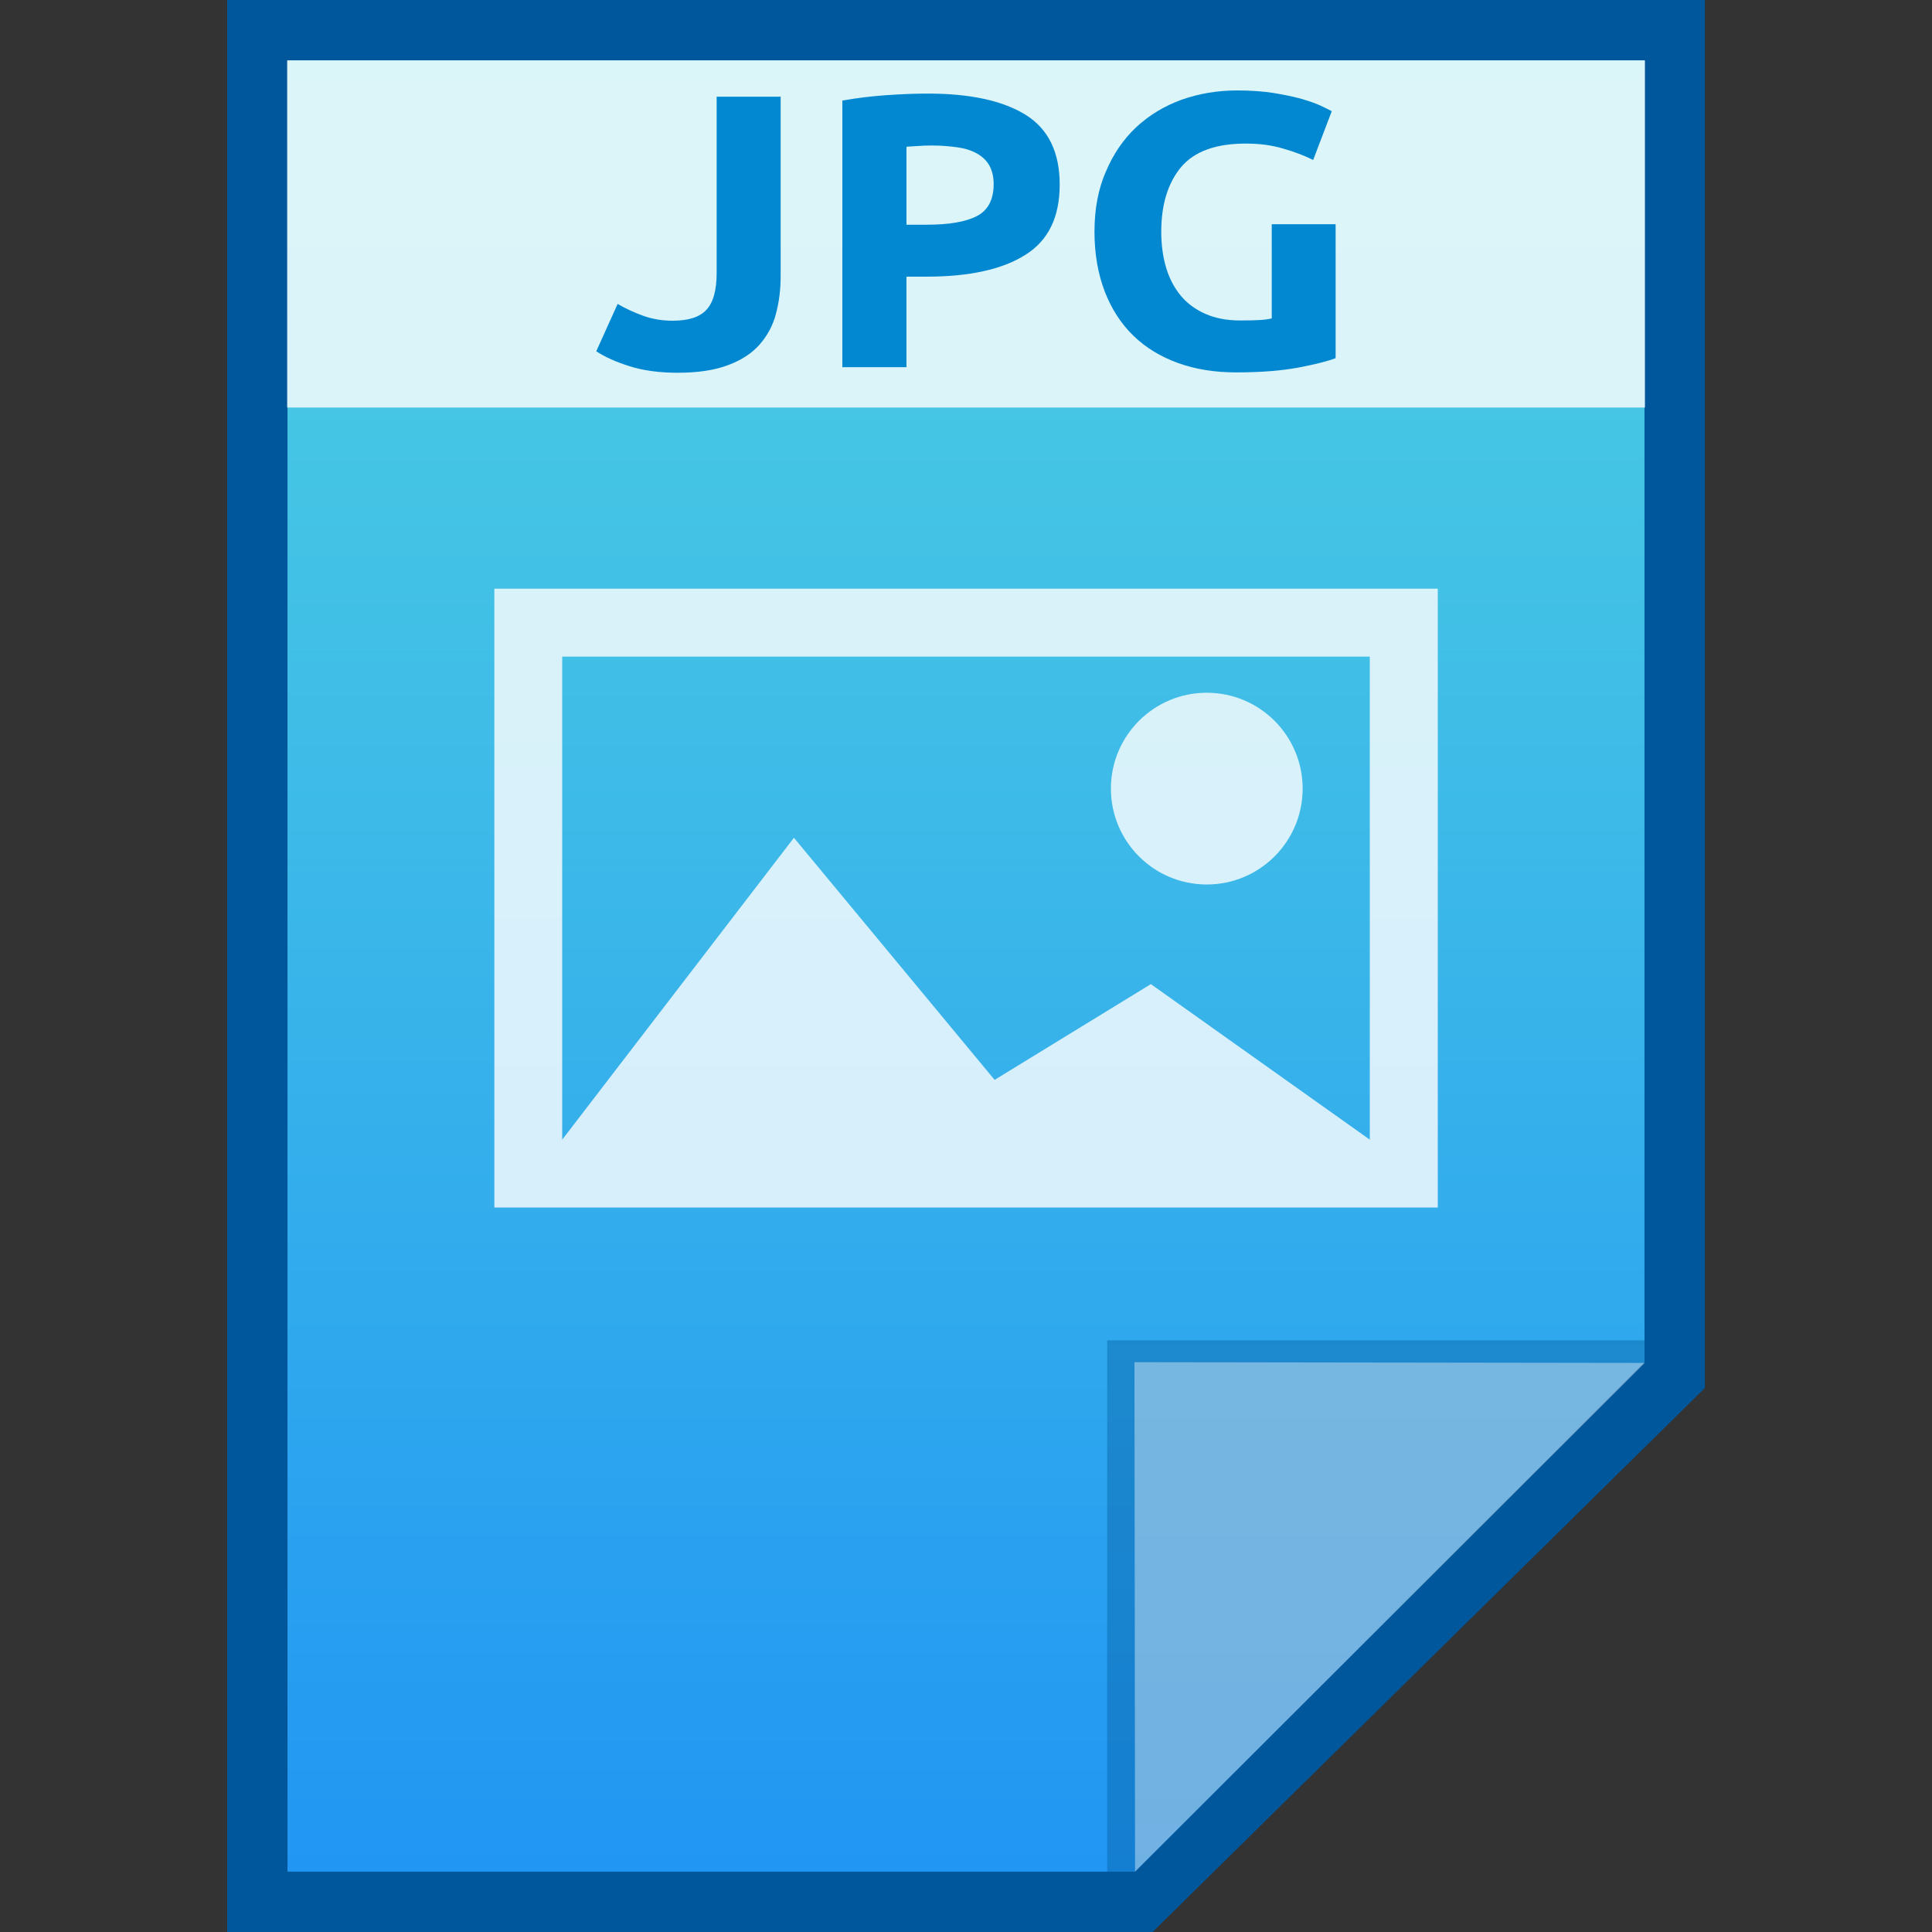 <?xml version="1.0" encoding="utf-8"?>
<!-- Generator: Adobe Illustrator 16.0.0, SVG Export Plug-In . SVG Version: 6.00 Build 0)  -->
<!DOCTYPE svg PUBLIC "-//W3C//DTD SVG 1.1//EN" "http://www.w3.org/Graphics/SVG/1.1/DTD/svg11.dtd">
<svg version="1.1" id="图层_1" xmlns="http://www.w3.org/2000/svg" xmlns:xlink="http://www.w3.org/1999/xlink" x="0px" y="0px"
	 width="16px" height="16px" viewBox="0 0 16 16" enable-background="new 0 0 16 16" xml:space="preserve">
<rect x="0" y="0" width="16" height="16" fill="#333333" stroke="none"/>
<polygon fill="#01579B" points="1.881,16 1.881,0 14.119,0 14.119,11.495 9.545,16 "/>
<g>
	<g>
		<g>
			<g>
				
					<linearGradient id="SVGID_1_" gradientUnits="userSpaceOnUse" x1="91.201" y1="-582.3" x2="91.201" y2="-567.301" gradientTransform="matrix(1 0 0 -1 -83.2 -566.801)">
					<stop  offset="0" style="stop-color:#2196F3"/>
					<stop  offset="0.583" style="stop-color:#3DBAE8"/>
					<stop  offset="1" style="stop-color:#4DD0E1"/>
				</linearGradient>
				<polygon fill="url(#SVGID_1_)" points="2.381,15.5 2.381,0.5 13.619,0.5 13.619,11.281 9.4,15.5 				"/>
			</g>
			<polygon fill="#01579B" fill-opacity="0.39" points="13.619,11.281 13.619,11.1 9.169,11.1 9.169,15.5 9.4,15.5 			"/>
			<path fill="#FFFFFF" fill-opacity="0.392" d="M9.395,11.281l4.226,0.006L9.4,15.5L9.395,11.281z"/>
		</g>
		<g>
			<circle opacity="0.8" fill="#FFFFFF" enable-background="new    " cx="9.994" cy="6.531" r="0.794"/>
			<path opacity="0.8" fill="#FFFFFF" enable-background="new    " d="M4.094,4.875V10h7.813V4.875H4.094z M11.344,5.438v4l0,0
				L9.531,8.15L8.237,8.943L6.575,6.938l-1.919,2.5v-4H11.344z"/>
		</g>
	</g>
	<g>
		<rect x="2.378" y="0.5" opacity="0.8" fill="#FFFFFF" enable-background="new    " width="11.245" height="2.875"/>
		<g enable-background="new    ">
			<path fill="#0288D1" d="M6.465,2.288c0,0.11-0.013,0.214-0.039,0.311C6.401,2.695,6.355,2.78,6.291,2.853
				s-0.152,0.13-0.262,0.171C5.918,3.066,5.78,3.087,5.612,3.087c-0.154,0-0.287-0.019-0.398-0.054S5.01,2.957,4.938,2.909
				l0.177-0.392C5.18,2.555,5.25,2.587,5.326,2.615c0.075,0.027,0.156,0.041,0.245,0.041c0.129,0,0.222-0.029,0.279-0.09
				c0.057-0.061,0.085-0.162,0.085-0.305V0.801h0.53V2.288z"/>
			<path fill="#0288D1" d="M7.684,0.775c0.352,0,0.621,0.059,0.81,0.176c0.188,0.117,0.282,0.311,0.282,0.577
				c0,0.27-0.094,0.464-0.285,0.583c-0.19,0.12-0.463,0.18-0.817,0.18H7.507v0.75H6.976V0.833c0.116-0.021,0.238-0.036,0.367-0.045
				C7.473,0.779,7.586,0.775,7.684,0.775z M7.718,1.205c-0.039,0-0.077,0.001-0.114,0.004C7.567,1.211,7.535,1.213,7.507,1.215
				v0.646h0.166c0.185,0,0.322-0.023,0.416-0.071c0.093-0.048,0.14-0.136,0.14-0.265c0-0.063-0.013-0.114-0.036-0.155
				S8.135,1.296,8.09,1.271C8.046,1.246,7.993,1.229,7.929,1.22S7.795,1.205,7.718,1.205z"/>
			<path fill="#0288D1" d="M10.318,1.189c-0.248,0-0.426,0.064-0.537,0.195C9.672,1.516,9.617,1.693,9.617,1.92
				c0,0.109,0.014,0.209,0.041,0.299s0.068,0.166,0.121,0.23C9.834,2.515,9.902,2.564,9.984,2.6
				c0.082,0.036,0.178,0.054,0.285,0.054c0.061,0,0.109-0.001,0.152-0.003c0.041-0.002,0.078-0.006,0.111-0.014V1.857h0.529v1.109
				C11,2.99,10.898,3.016,10.758,3.043c-0.143,0.027-0.314,0.041-0.521,0.041c-0.178,0-0.338-0.026-0.482-0.078
				C9.611,2.954,9.488,2.879,9.385,2.779c-0.102-0.099-0.18-0.221-0.236-0.365C9.094,2.27,9.064,2.105,9.064,1.92
				c0-0.188,0.031-0.354,0.094-0.498c0.061-0.145,0.145-0.268,0.25-0.367c0.107-0.1,0.232-0.176,0.377-0.229
				c0.145-0.051,0.297-0.077,0.461-0.077c0.111,0,0.211,0.007,0.301,0.021c0.09,0.015,0.168,0.031,0.232,0.049
				c0.064,0.019,0.117,0.037,0.16,0.057c0.041,0.02,0.072,0.035,0.09,0.045l-0.154,0.404c-0.072-0.036-0.154-0.068-0.25-0.095
				C10.531,1.202,10.43,1.189,10.318,1.189z"/>
		</g>
	</g>
</g>
</svg>
